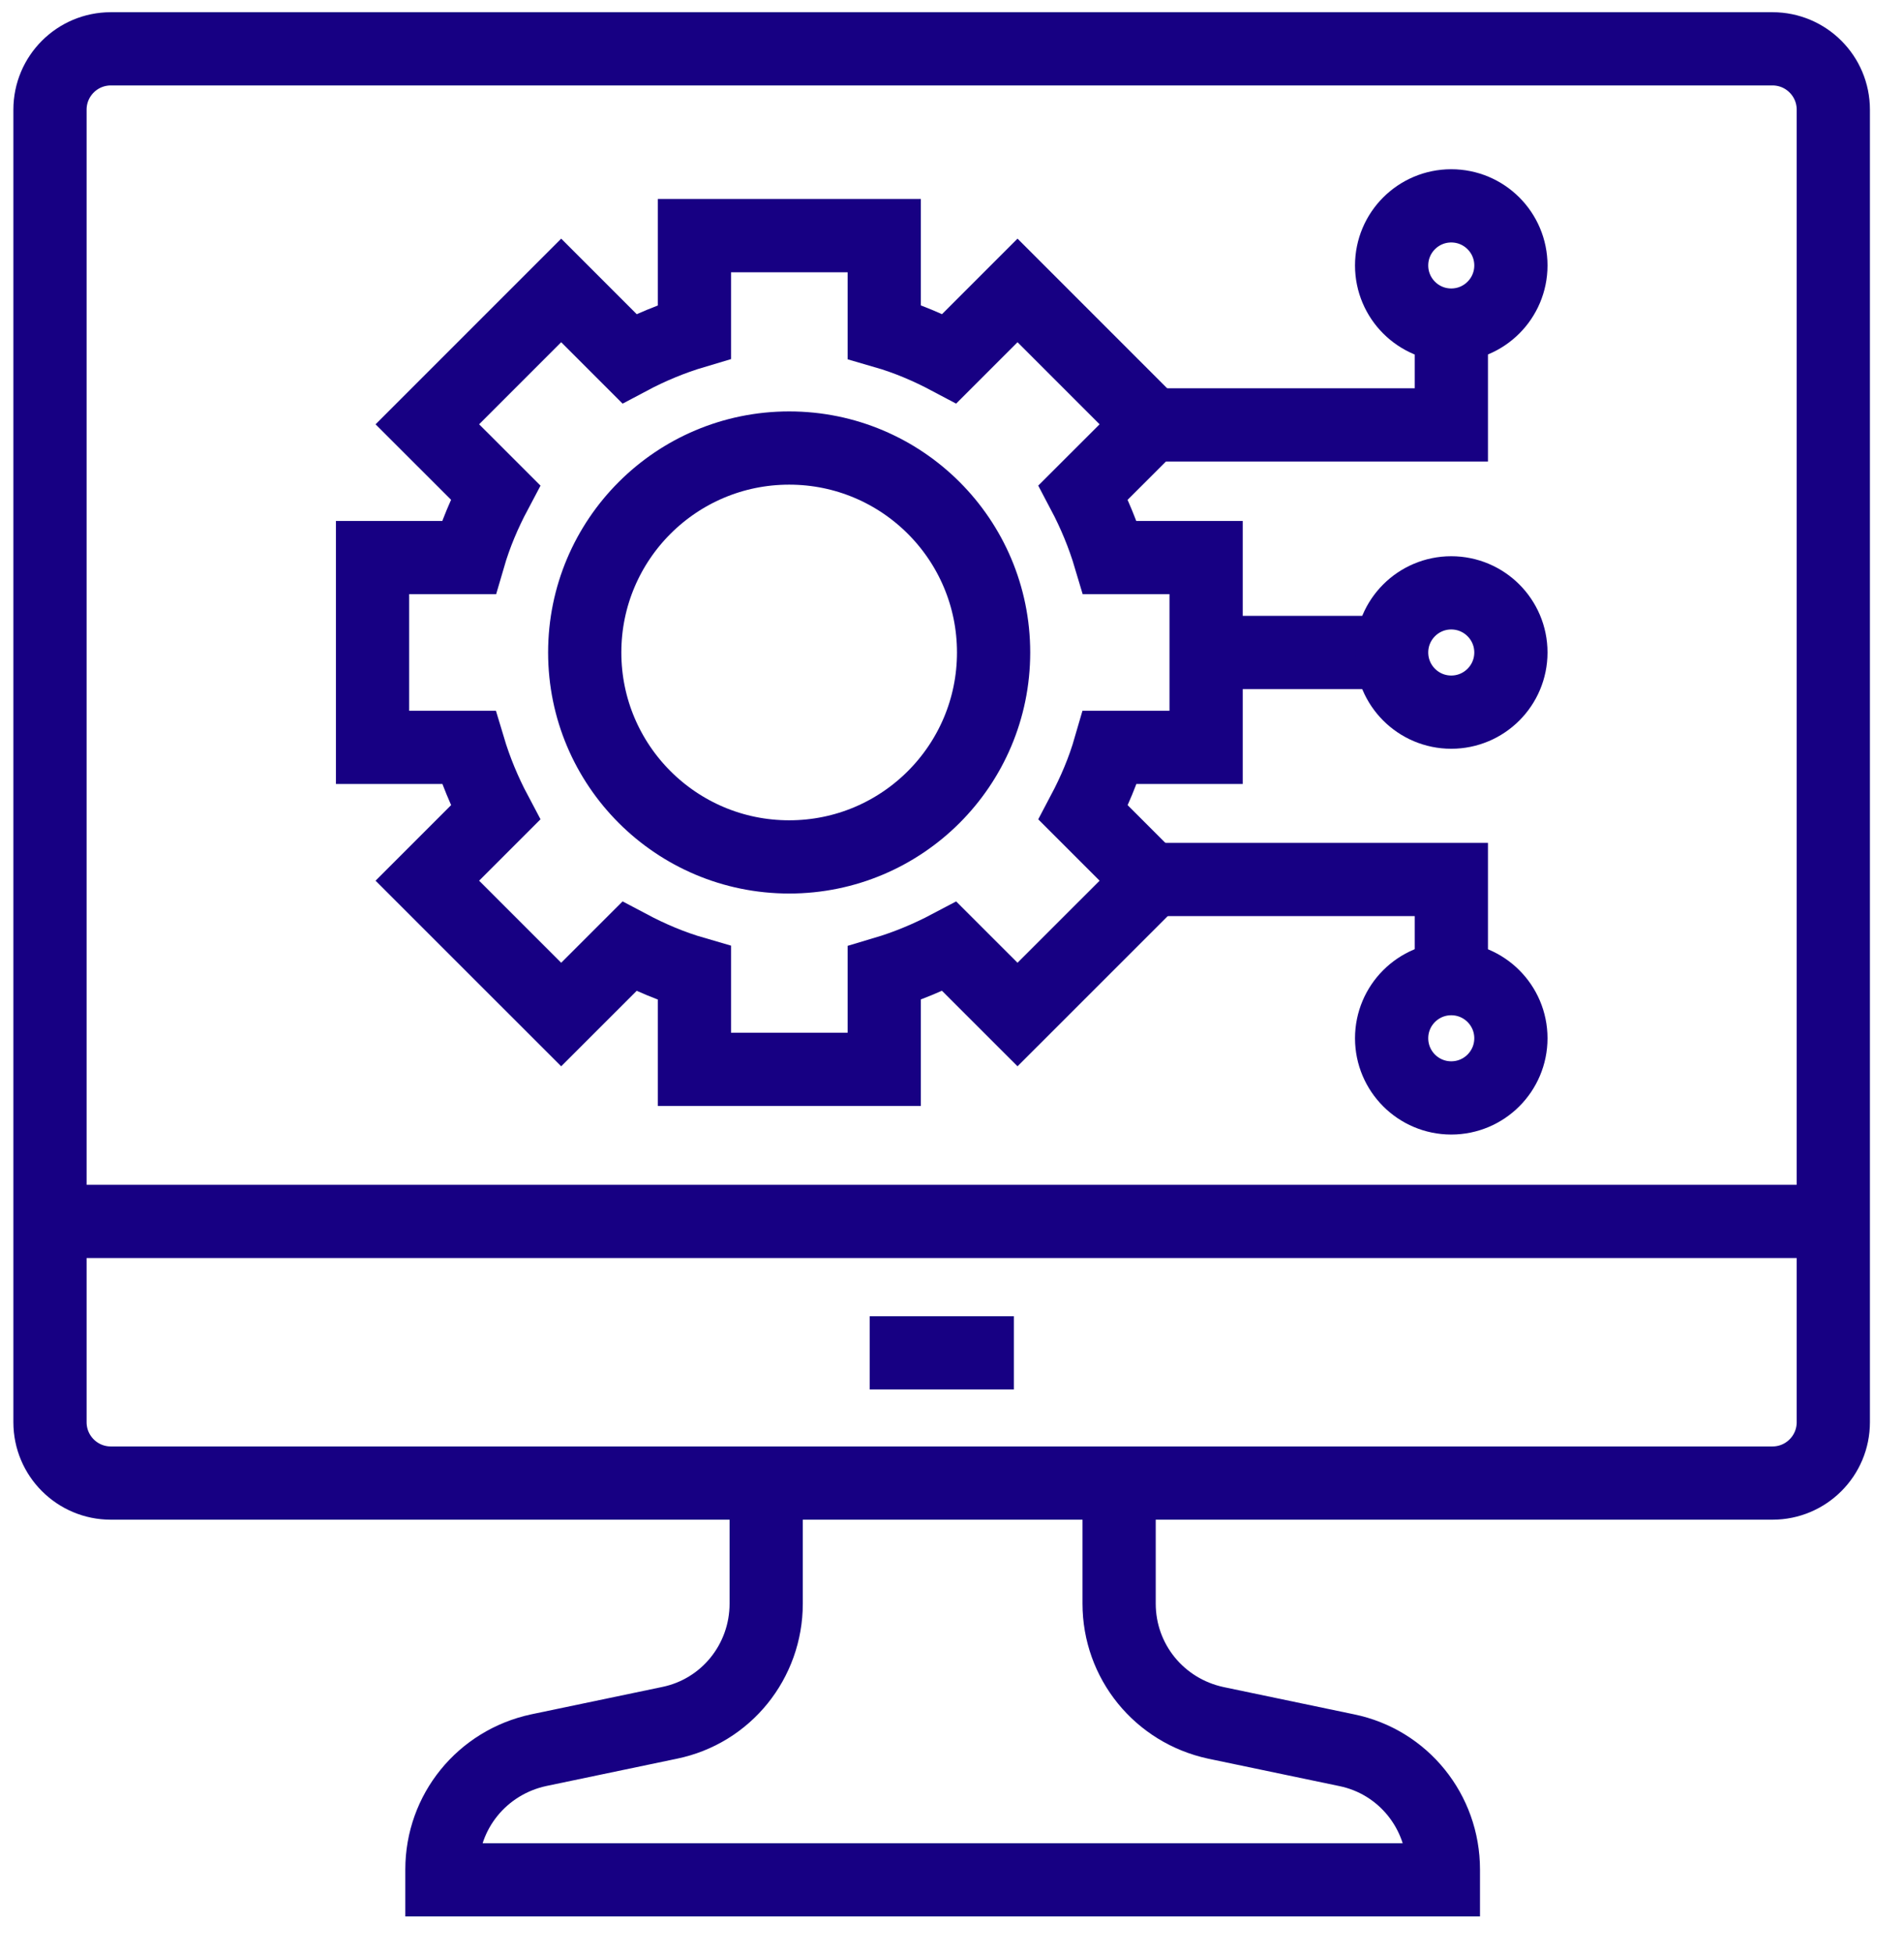 <svg width="39" height="40" viewBox="0 0 39 40" fill="none" xmlns="http://www.w3.org/2000/svg">
<path d="M36.306 1H2.27C1.582 1 1.024 1.558 1.024 2.246V29.128C1.024 29.816 1.582 30.374 2.27 30.374H36.306C36.994 30.374 37.552 29.816 37.552 29.128V2.246C37.552 1.558 36.994 1 36.306 1Z" stroke="#170083" stroke-width="1.5" stroke-miterlimit="10"/>
<path d="M1 25.015H37.578" stroke="#170083" stroke-width="1.5" stroke-miterlimit="10"/>
<path d="M22.923 30.536V32.842C22.923 34.026 23.745 35.035 24.904 35.285L27.584 35.845C28.743 36.082 29.565 37.104 29.565 38.288V38.5H9.052V38.288C9.052 37.104 9.874 36.095 11.033 35.845L13.713 35.285C14.872 35.048 15.694 34.026 15.694 32.842V30.536" stroke="#170083" stroke-width="1.5" stroke-miterlimit="10"/>
<path d="M16.165 17.55C18.477 17.55 20.352 15.676 20.352 13.363C20.352 11.05 18.477 9.176 16.165 9.176C13.852 9.176 11.977 11.05 11.977 13.363C11.977 15.676 13.852 17.55 16.165 17.55Z" stroke="#170083" stroke-width="1.5" stroke-miterlimit="10"/>
<path d="M24.705 15.307V11.419H22.736C22.599 10.958 22.412 10.509 22.188 10.085L23.584 8.69L20.842 5.948L19.446 7.344C19.022 7.119 18.586 6.932 18.112 6.795V4.826H14.224V6.795C13.763 6.932 13.314 7.119 12.891 7.344L11.495 5.948L8.753 8.69L10.149 10.085C9.924 10.509 9.738 10.945 9.6 11.419H7.631V15.307H9.6C9.738 15.768 9.924 16.217 10.149 16.641L8.753 18.037L11.495 20.778L12.891 19.383C13.314 19.607 13.751 19.794 14.224 19.931V21.9H18.112V19.931C18.573 19.794 19.022 19.607 19.446 19.383L20.842 20.778L23.584 18.037L22.188 16.641C22.412 16.217 22.599 15.781 22.736 15.307H24.705Z" stroke="#170083" stroke-width="1.5" stroke-miterlimit="10"/>
<path d="M24.829 13.363H28.505" stroke="#170083" stroke-width="1.5" stroke-miterlimit="10"/>
<path d="M29.726 14.585C30.401 14.585 30.948 14.038 30.948 13.363C30.948 12.689 30.401 12.142 29.726 12.142C29.052 12.142 28.505 12.689 28.505 13.363C28.505 14.038 29.052 14.585 29.726 14.585Z" stroke="#170083" stroke-width="1.5" stroke-miterlimit="10"/>
<path d="M29.726 22.486C30.401 22.486 30.948 21.939 30.948 21.264C30.948 20.59 30.401 20.043 29.726 20.043C29.052 20.043 28.505 20.59 28.505 21.264C28.505 21.939 29.052 22.486 29.726 22.486Z" stroke="#170083" stroke-width="1.5" stroke-miterlimit="10"/>
<path d="M23.571 18.012H29.728V20.043" stroke="#170083" stroke-width="1.5" stroke-miterlimit="10"/>
<path d="M29.726 6.658C30.401 6.658 30.948 6.111 30.948 5.437C30.948 4.762 30.401 4.216 29.726 4.216C29.052 4.216 28.505 4.762 28.505 5.437C28.505 6.111 29.052 6.658 29.726 6.658Z" stroke="#170083" stroke-width="1.5" stroke-miterlimit="10"/>
<path d="M23.571 8.702H29.728V6.658" stroke="#170083" stroke-width="1.5" stroke-miterlimit="10"/>
<path d="M17.814 27.707H20.768" stroke="#170083" stroke-width="1.5" stroke-miterlimit="10"/>
</svg>
